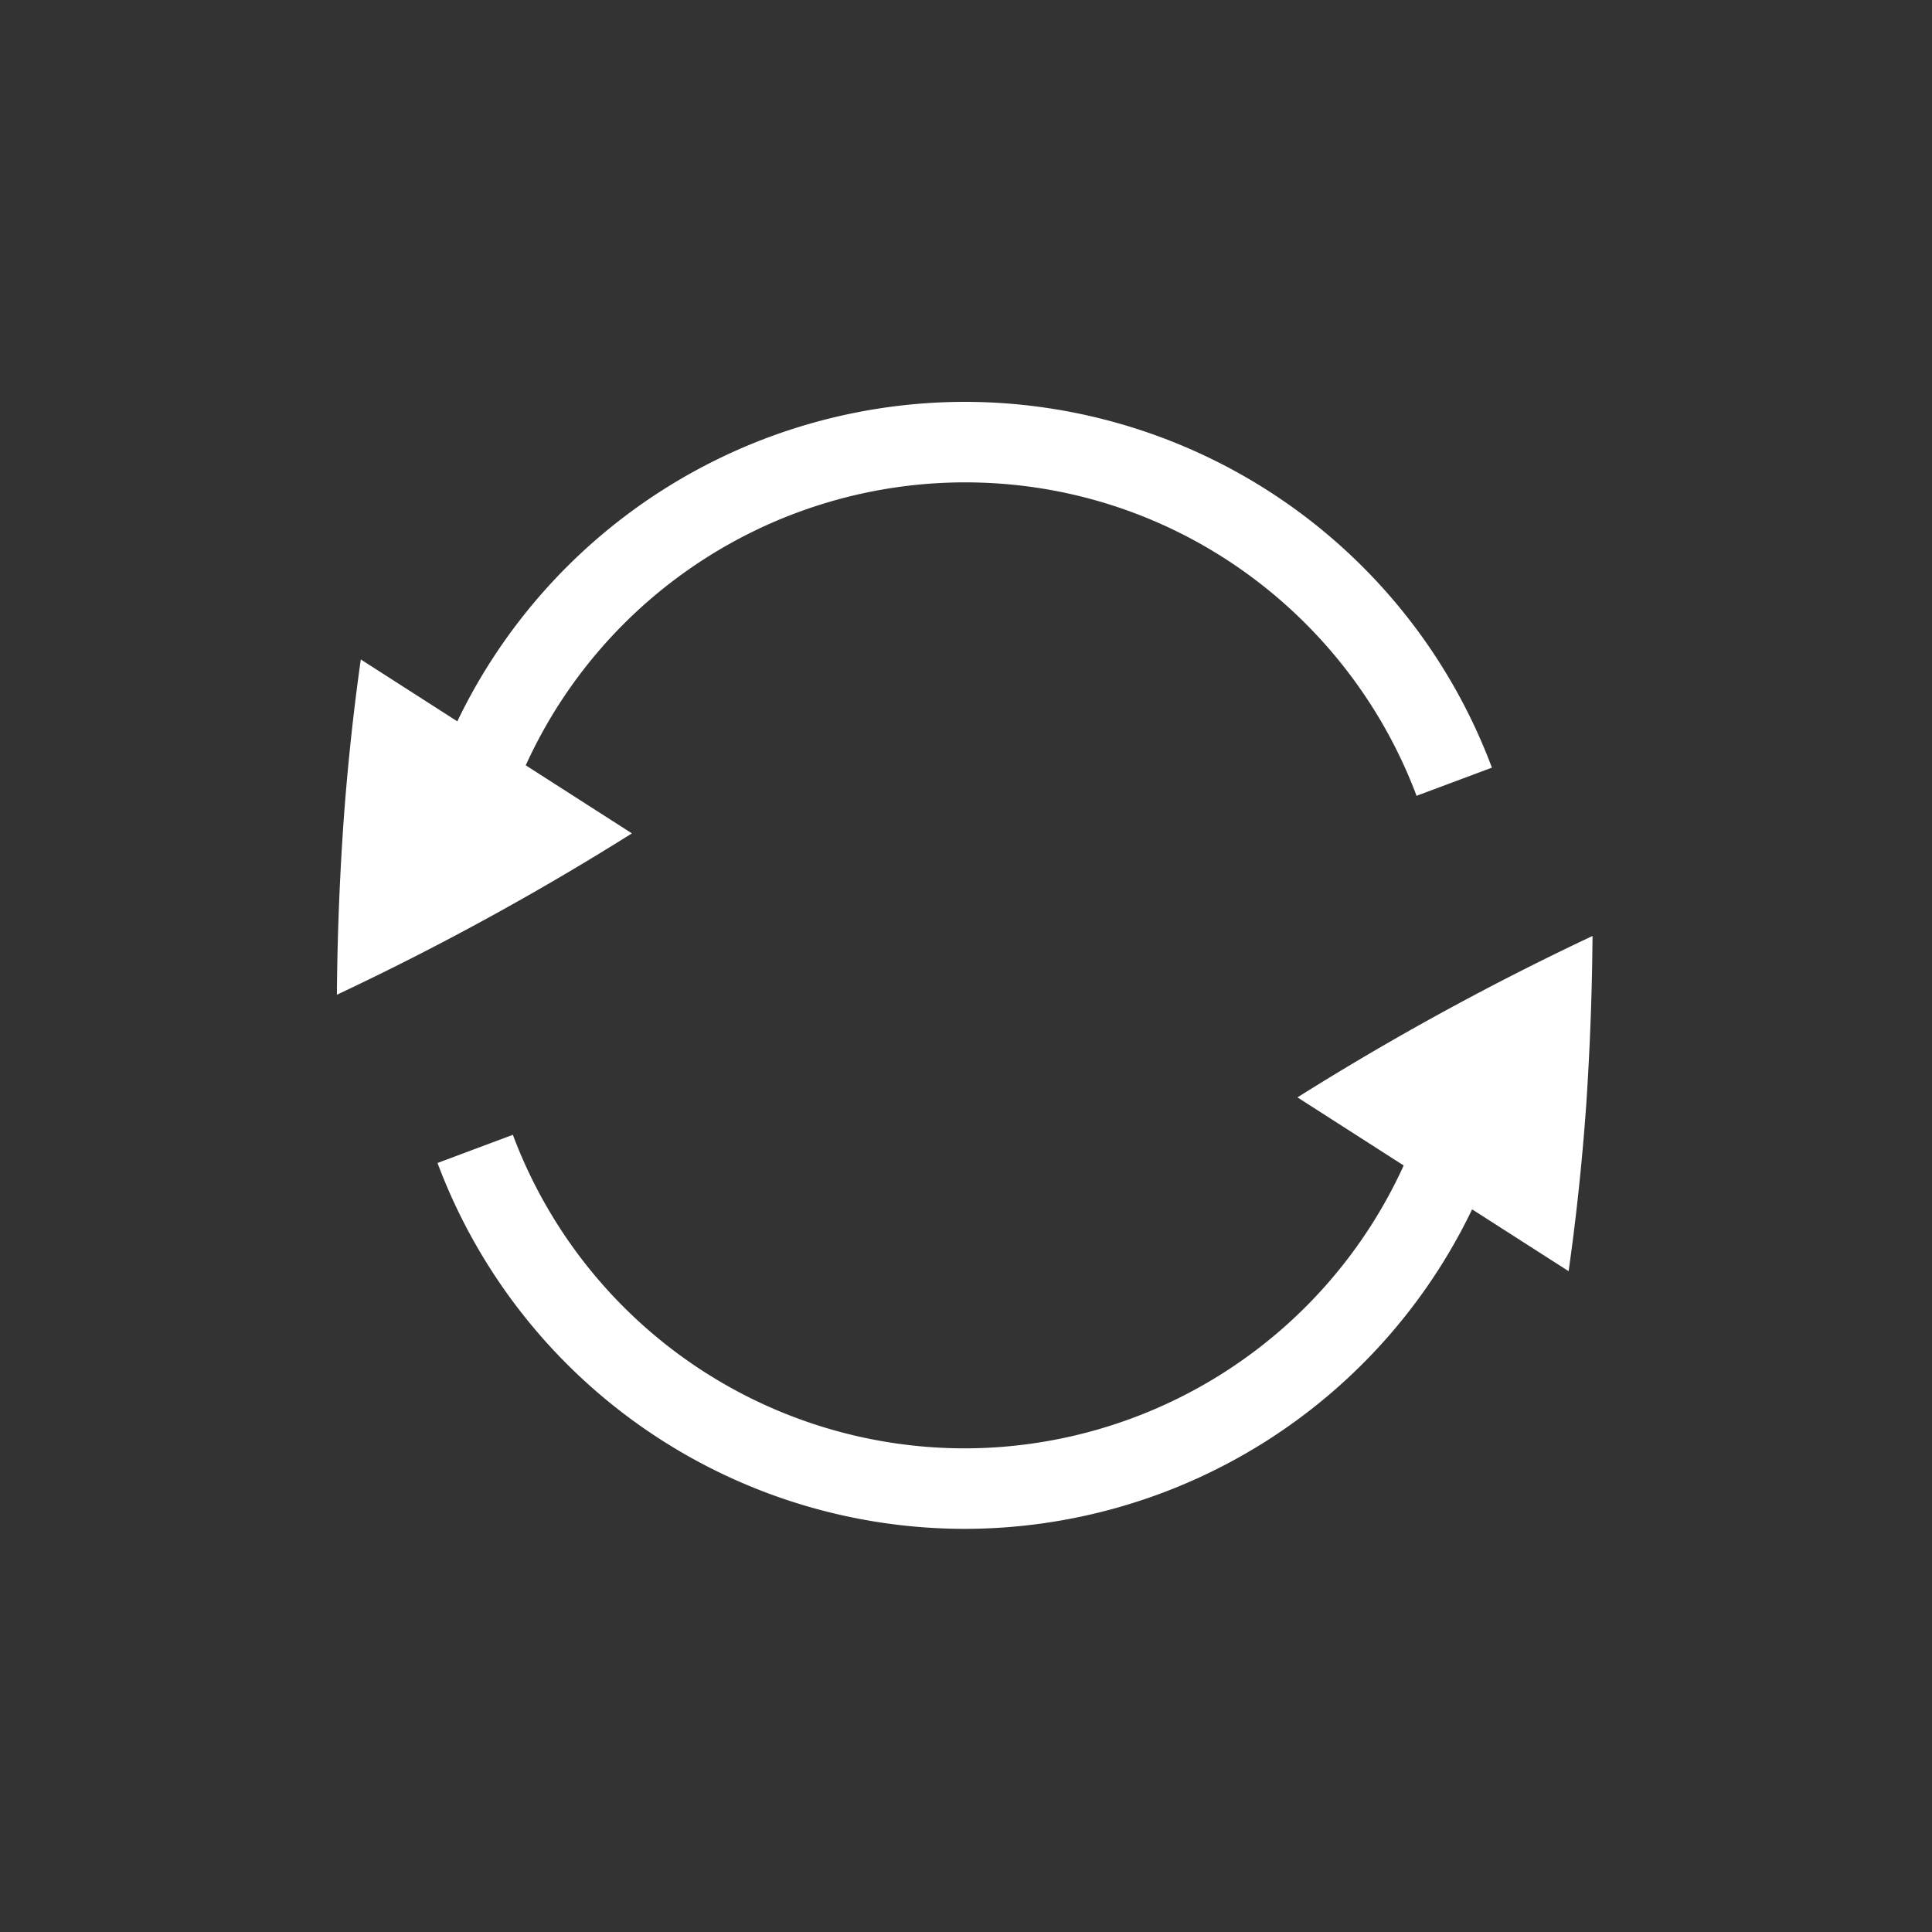 <svg width="24" height="24" version="1.1" xmlns="http://www.w3.org/2000/svg">
 <rect width="100%" height="100%" fill="#333333" stroke="none"/>
 <path d="m5.435 14.447a6.996 6.996 0 0 0 6.549 4.545 7 7 0 0 0 6.303-3.969l1.199 0.768c0.094-0.662 0.168-1.352 0.219-2.069 0.047-0.711 0.073-1.41 0.078-2.095a34.483 34.483 0 0 0-3.664 2.004v2e-3l1.318 0.845a6 6 0 0 1-5.453 3.514 5.997 5.997 0 0 1-5.613-3.895zm-1.25-2.09a34.483 34.483 0 0 0 3.664-2.004v-1e-3l-1.318-0.845a6 6 0 0 1 5.453-3.515c2.572 0 4.76 1.62 5.613 3.894l0.936-0.35a6.996 6.996 0 0 0-6.549-4.544 7 7 0 0 0-6.303 3.969l-1.199-0.769a29.564 29.564 0 0 0-0.218 2.07c-0.048 0.71-0.074 1.41-0.079 2.095z" fill="#ffffff"/>
</svg>
